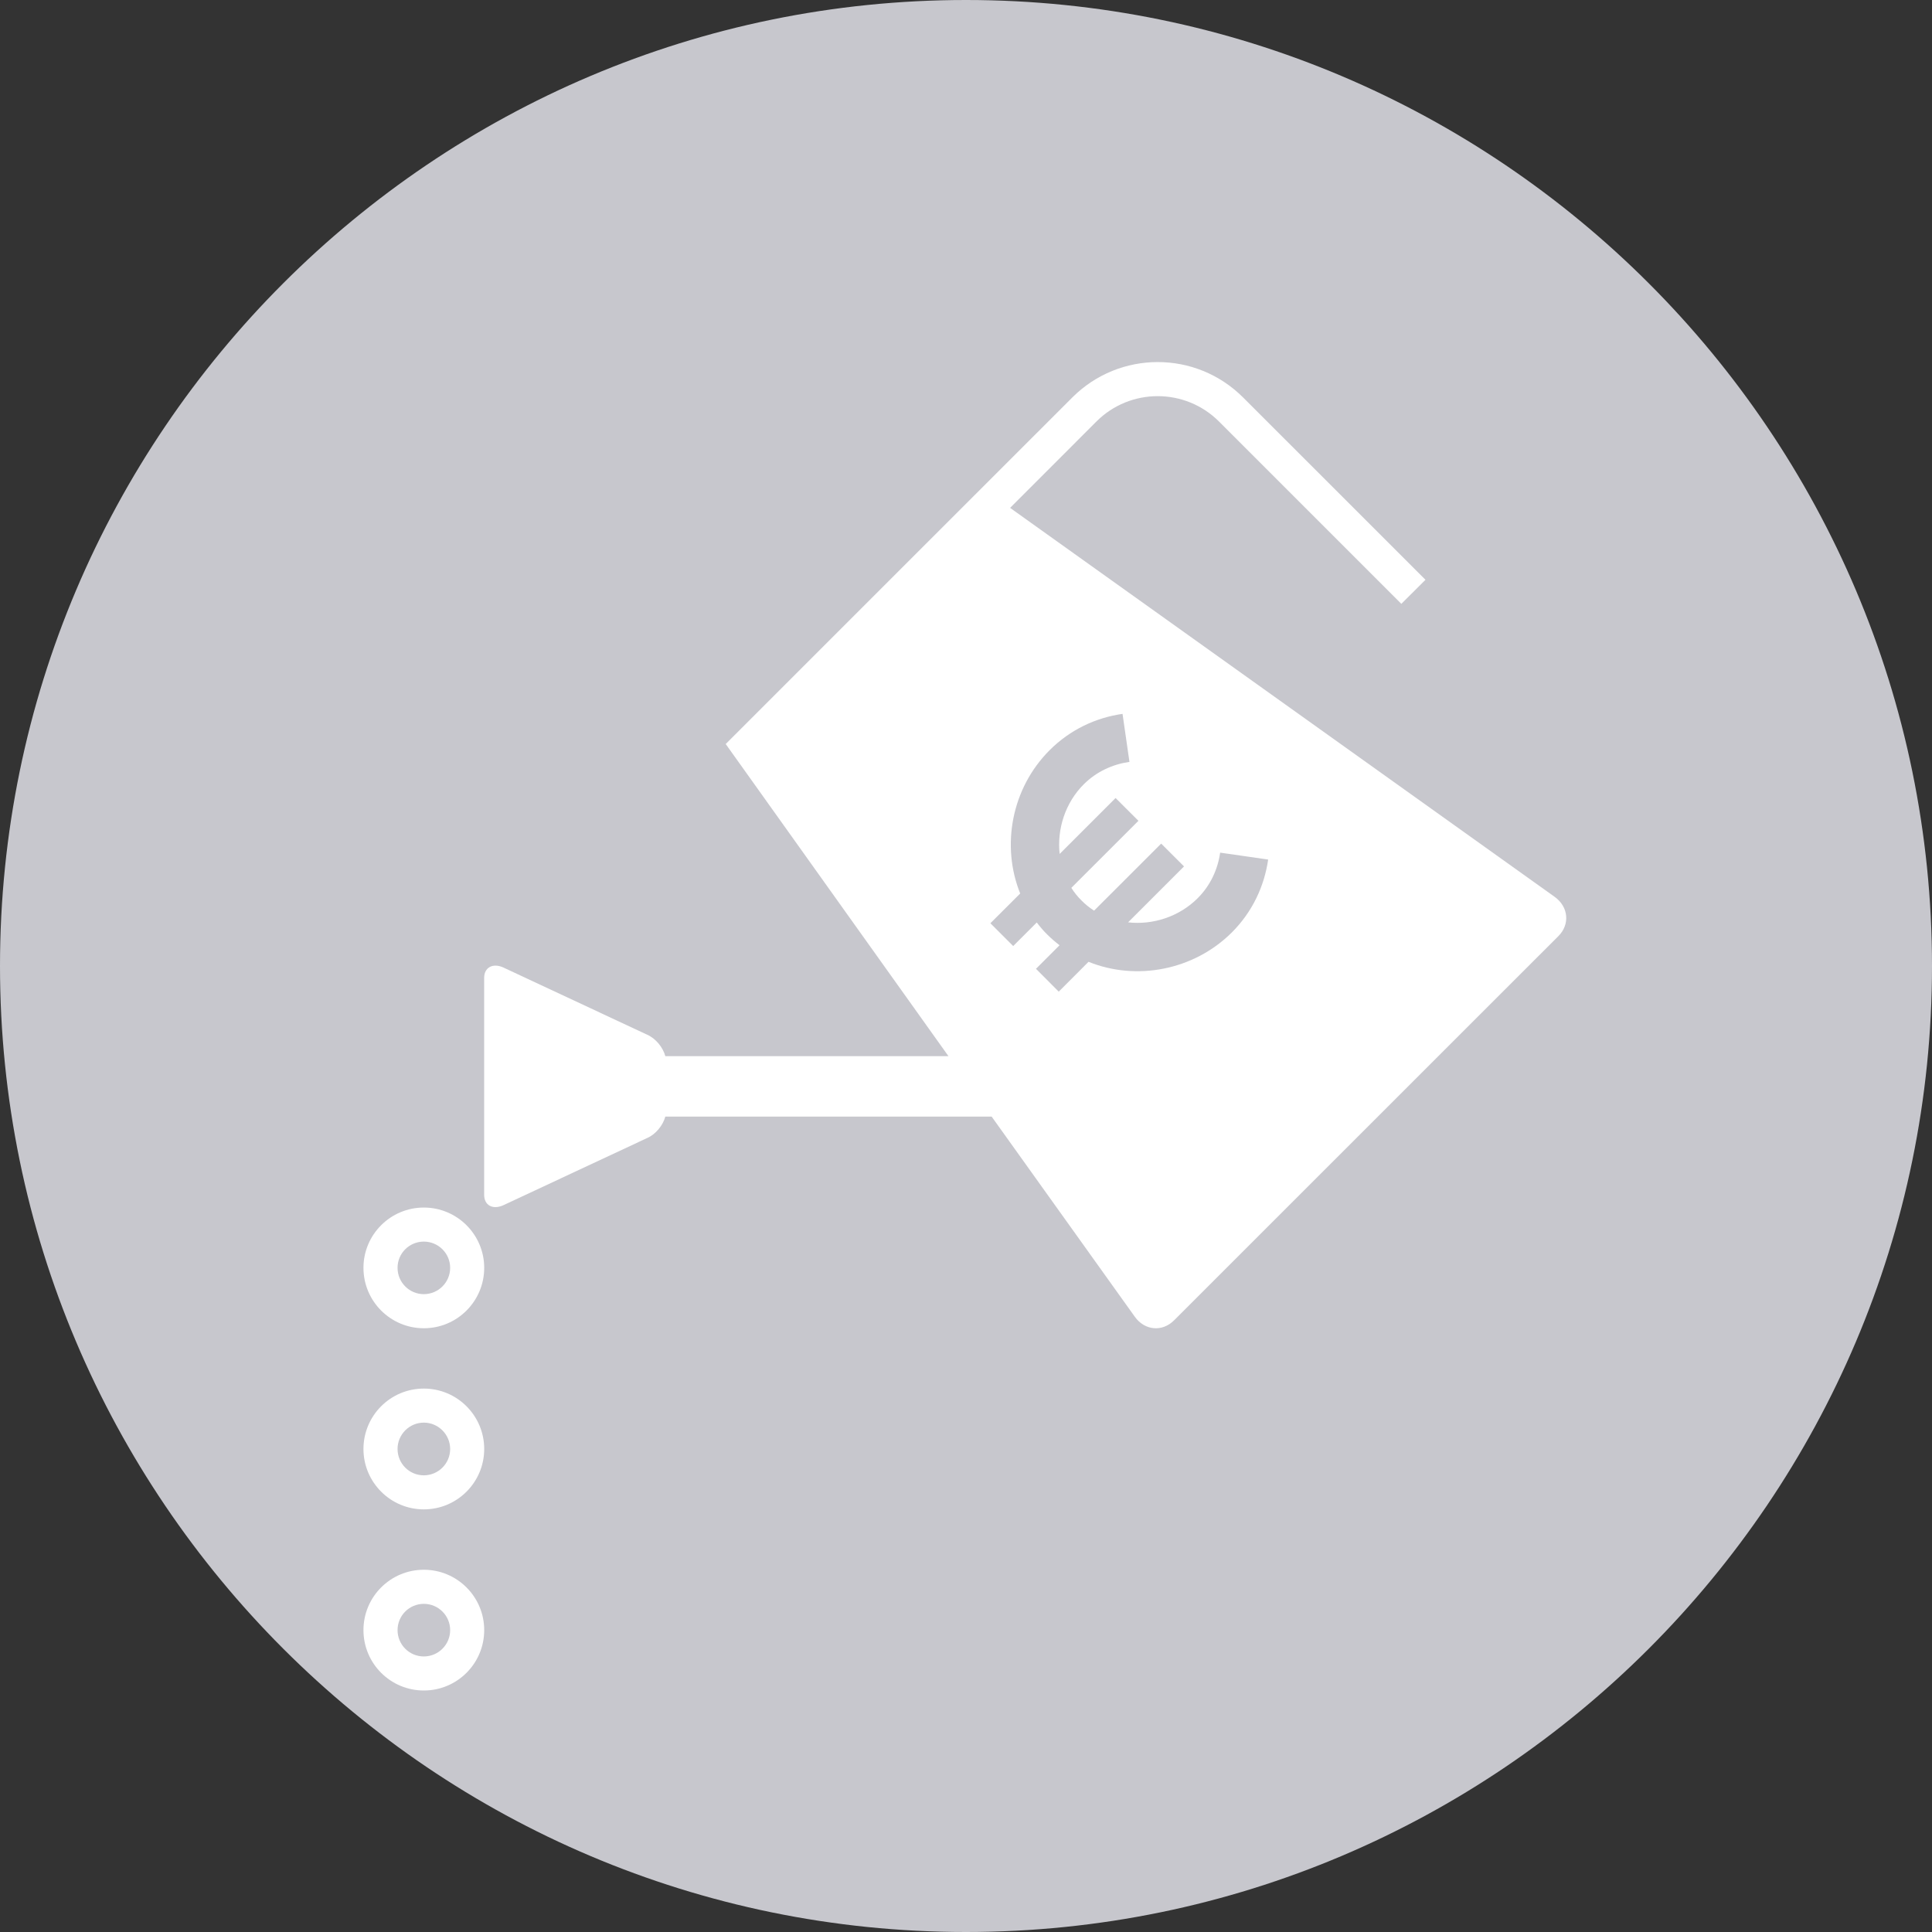 <?xml version="1.0" encoding="utf-8"?>
<!-- Generator: Adobe Illustrator 16.0.0, SVG Export Plug-In . SVG Version: 6.00 Build 0)  -->
<!DOCTYPE svg PUBLIC "-//W3C//DTD SVG 1.0//EN" "http://www.w3.org/TR/2001/REC-SVG-20010904/DTD/svg10.dtd">
<svg version="1.0" id="Layer_1" xmlns="http://www.w3.org/2000/svg" xmlns:xlink="http://www.w3.org/1999/xlink" x="0px" y="0px"
	 width="40px" height="40px" viewBox="0 0 40 40" enable-background="new 0 0 40 40" xml:space="preserve">
<rect x="0" y="0" width="40" height="40" fill="#333333" stroke="none"/>
<g>
	<path fill="#C7C7CD" d="M20,0C8.972,0,0,8.972,0,20c0,11.027,8.972,20,20,20s20-8.973,20-20C40,8.972,31.028,0,20,0L20,0z"/>
	<g>
		<path fill="#FFFFFF" d="M22.201,8.229l-7.176,7.175l4.612,6.463h-5.862c-0.049-0.182-0.197-0.365-0.373-0.443l-2.985-1.395
			c-0.216-0.096-0.393,0.002-0.393,0.217v4.491c0,0.218,0.176,0.313,0.393,0.218l2.985-1.395c0.176-0.077,0.324-0.262,0.373-0.442
			h6.756l2.965,4.145c0.205,0.285,0.566,0.318,0.811,0.074l7.957-7.955c0.244-0.243,0.211-0.606-0.074-0.812l-11.277-8.055
			l1.787-1.788c0.699-0.7,1.838-0.7,2.538,0l3.775,3.775l0.5-0.498l-3.776-3.775C24.76,7.252,23.178,7.252,22.201,8.229z"/>
		<path fill="#C7C7CD" d="M24.797,18.596c-0.384,0.384-0.928,0.558-1.441,0.5l1.158-1.158l-0.473-0.472l-1.389,1.388
			c-0.092-0.059-0.18-0.128-0.26-0.21c-0.082-0.08-0.152-0.168-0.211-0.262l1.389-1.388l-0.473-0.472l-1.158,1.158
			c-0.057-0.514,0.115-1.059,0.5-1.443c0.266-0.264,0.6-0.414,0.945-0.463l-0.143-0.994c-0.552,0.078-1.084,0.326-1.51,0.752
			c-0.791,0.791-1.006,1.982-0.609,2.967l-0.617,0.616l0.472,0.472l0.488-0.488c0.067,0.088,0.139,0.174,0.22,0.252
			c0.08,0.08,0.164,0.152,0.252,0.219l-0.488,0.488l0.471,0.473l0.617-0.618c0.984,0.399,2.176,0.18,2.967-0.608
			c0.426-0.426,0.672-0.957,0.752-1.509l-0.994-0.143C25.213,17.997,25.062,18.331,24.797,18.596z"/>
	</g>
	<path fill="#FFFFFF" d="M8.775,25.706c0.3,0,0.545,0.243,0.545,0.543c0,0.301-0.245,0.545-0.545,0.545
		c-0.301,0-0.544-0.244-0.544-0.545C8.23,25.949,8.474,25.706,8.775,25.706 M8.775,25.001c-0.691,0-1.25,0.56-1.25,1.248
		c0,0.691,0.56,1.251,1.25,1.251c0.69,0,1.25-0.56,1.25-1.251C10.025,25.561,9.465,25.001,8.775,25.001L8.775,25.001z"/>
	<path fill="#FFFFFF" d="M8.775,29.454c0.3,0,0.545,0.246,0.545,0.546c0,0.301-0.245,0.545-0.545,0.545
		c-0.301,0-0.544-0.244-0.544-0.545C8.23,29.7,8.474,29.454,8.775,29.454 M8.775,28.749c-0.691,0-1.25,0.56-1.25,1.251
		c0,0.689,0.56,1.25,1.25,1.25c0.69,0,1.25-0.561,1.25-1.25C10.025,29.309,9.465,28.749,8.775,28.749L8.775,28.749z"/>
	<path fill="#FFFFFF" d="M8.775,33.206c0.3,0,0.545,0.243,0.545,0.544s-0.245,0.545-0.545,0.545c-0.301,0-0.544-0.244-0.544-0.545
		S8.474,33.206,8.775,33.206 M8.775,32.5c-0.691,0-1.25,0.56-1.25,1.25S8.084,35,8.775,35c0.69,0,1.25-0.56,1.25-1.25
		S9.465,32.5,8.775,32.5L8.775,32.5z"/>
</g>
</svg>
